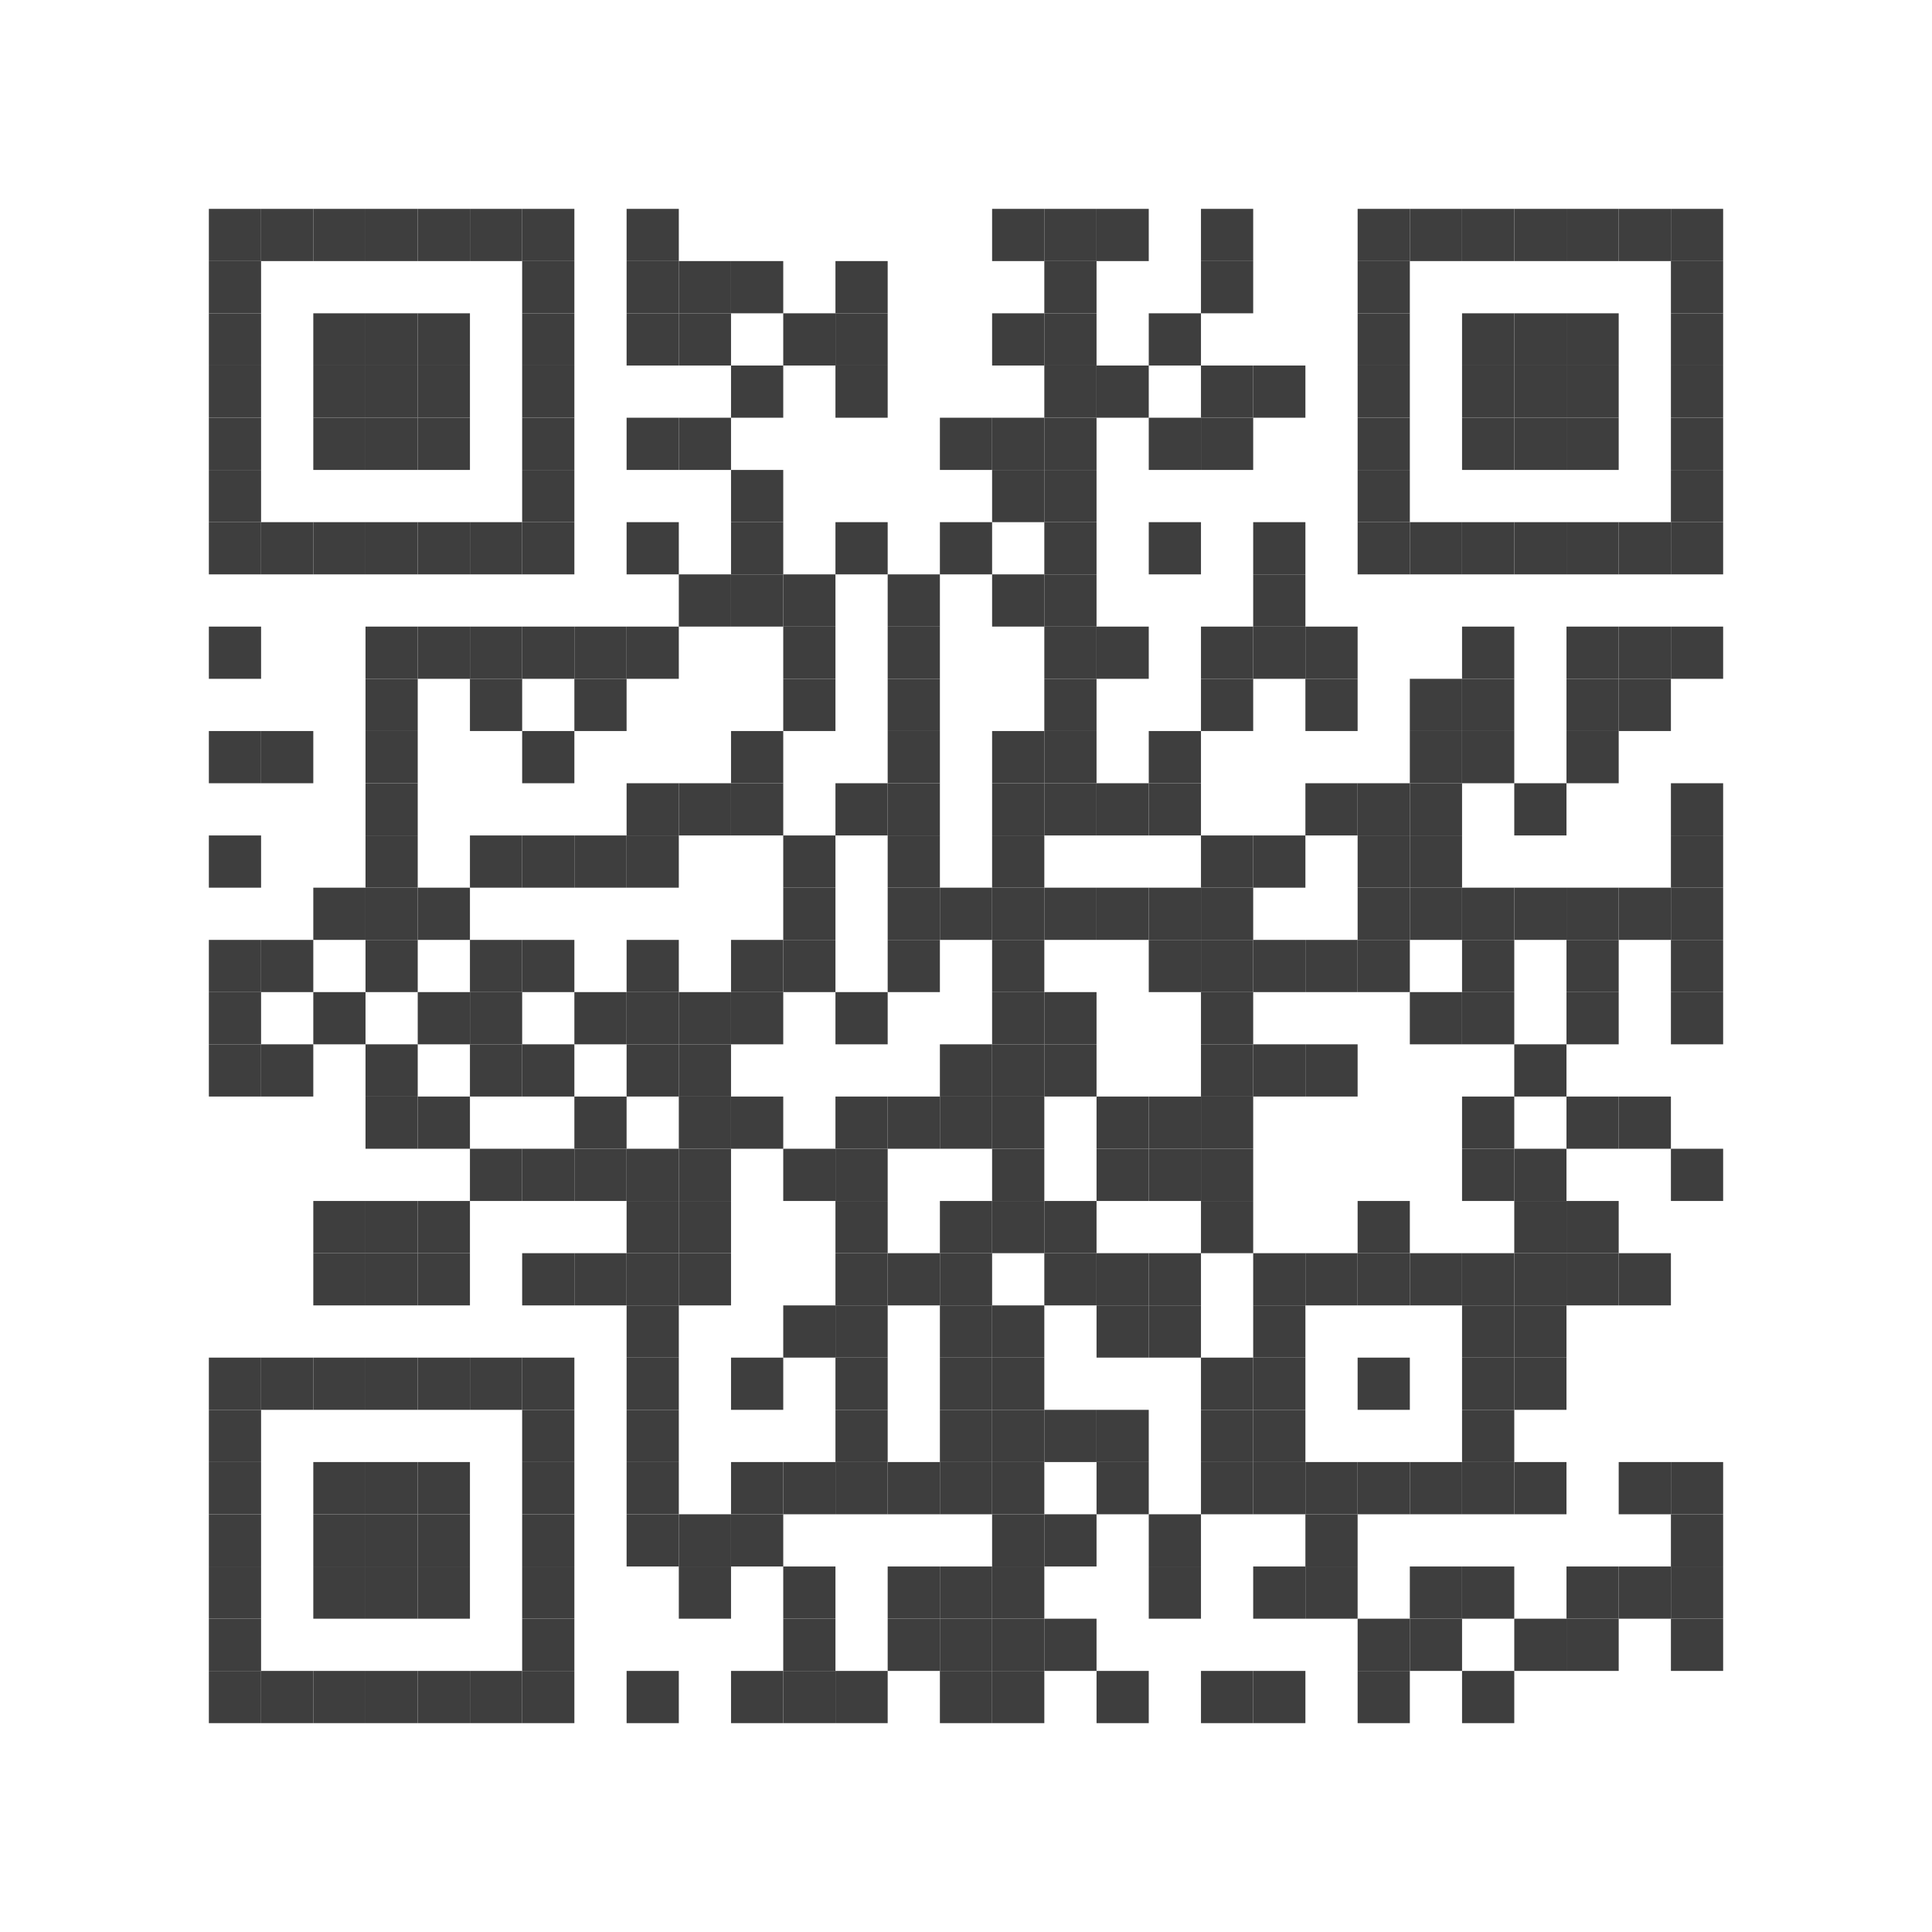 <?xml version="1.0" encoding="UTF-8"?>
<svg width="296" height="296" version="1.1" viewBox="0 0 296 296" xmlns="http://www.w3.org/2000/svg" xmlns:xlink="http://www.w3.org/1999/xlink">
 <defs>
  <rect id="p" width="8" height="8"/>
 </defs>
 <g fill="#3e3e3e">
  <use x="32" y="32" xlink:href="#p"/>
  <use x="32" y="40" xlink:href="#p"/>
  <use x="32" y="48" xlink:href="#p"/>
  <use x="32" y="56" xlink:href="#p"/>
  <use x="32" y="64" xlink:href="#p"/>
  <use x="32" y="72" xlink:href="#p"/>
  <use x="32" y="80" xlink:href="#p"/>
  <use x="32" y="96" xlink:href="#p"/>
  <use x="32" y="112" xlink:href="#p"/>
  <use x="32" y="128" xlink:href="#p"/>
  <use x="32" y="144" xlink:href="#p"/>
  <use x="32" y="152" xlink:href="#p"/>
  <use x="32" y="160" xlink:href="#p"/>
  <use x="32" y="208" xlink:href="#p"/>
  <use x="32" y="216" xlink:href="#p"/>
  <use x="32" y="224" xlink:href="#p"/>
  <use x="32" y="232" xlink:href="#p"/>
  <use x="32" y="240" xlink:href="#p"/>
  <use x="32" y="248" xlink:href="#p"/>
  <use x="32" y="256" xlink:href="#p"/>
  <use x="40" y="32" xlink:href="#p"/>
  <use x="40" y="80" xlink:href="#p"/>
  <use x="40" y="112" xlink:href="#p"/>
  <use x="40" y="144" xlink:href="#p"/>
  <use x="40" y="160" xlink:href="#p"/>
  <use x="40" y="208" xlink:href="#p"/>
  <use x="40" y="256" xlink:href="#p"/>
  <use x="48" y="32" xlink:href="#p"/>
  <use x="48" y="48" xlink:href="#p"/>
  <use x="48" y="56" xlink:href="#p"/>
  <use x="48" y="64" xlink:href="#p"/>
  <use x="48" y="80" xlink:href="#p"/>
  <use x="48" y="136" xlink:href="#p"/>
  <use x="48" y="152" xlink:href="#p"/>
  <use x="48" y="184" xlink:href="#p"/>
  <use x="48" y="192" xlink:href="#p"/>
  <use x="48" y="208" xlink:href="#p"/>
  <use x="48" y="224" xlink:href="#p"/>
  <use x="48" y="232" xlink:href="#p"/>
  <use x="48" y="240" xlink:href="#p"/>
  <use x="48" y="256" xlink:href="#p"/>
  <use x="56" y="32" xlink:href="#p"/>
  <use x="56" y="48" xlink:href="#p"/>
  <use x="56" y="56" xlink:href="#p"/>
  <use x="56" y="64" xlink:href="#p"/>
  <use x="56" y="80" xlink:href="#p"/>
  <use x="56" y="96" xlink:href="#p"/>
  <use x="56" y="104" xlink:href="#p"/>
  <use x="56" y="112" xlink:href="#p"/>
  <use x="56" y="120" xlink:href="#p"/>
  <use x="56" y="128" xlink:href="#p"/>
  <use x="56" y="136" xlink:href="#p"/>
  <use x="56" y="144" xlink:href="#p"/>
  <use x="56" y="160" xlink:href="#p"/>
  <use x="56" y="168" xlink:href="#p"/>
  <use x="56" y="184" xlink:href="#p"/>
  <use x="56" y="192" xlink:href="#p"/>
  <use x="56" y="208" xlink:href="#p"/>
  <use x="56" y="224" xlink:href="#p"/>
  <use x="56" y="232" xlink:href="#p"/>
  <use x="56" y="240" xlink:href="#p"/>
  <use x="56" y="256" xlink:href="#p"/>
  <use x="64" y="32" xlink:href="#p"/>
  <use x="64" y="48" xlink:href="#p"/>
  <use x="64" y="56" xlink:href="#p"/>
  <use x="64" y="64" xlink:href="#p"/>
  <use x="64" y="80" xlink:href="#p"/>
  <use x="64" y="96" xlink:href="#p"/>
  <use x="64" y="136" xlink:href="#p"/>
  <use x="64" y="152" xlink:href="#p"/>
  <use x="64" y="168" xlink:href="#p"/>
  <use x="64" y="184" xlink:href="#p"/>
  <use x="64" y="192" xlink:href="#p"/>
  <use x="64" y="208" xlink:href="#p"/>
  <use x="64" y="224" xlink:href="#p"/>
  <use x="64" y="232" xlink:href="#p"/>
  <use x="64" y="240" xlink:href="#p"/>
  <use x="64" y="256" xlink:href="#p"/>
  <use x="72" y="32" xlink:href="#p"/>
  <use x="72" y="80" xlink:href="#p"/>
  <use x="72" y="96" xlink:href="#p"/>
  <use x="72" y="104" xlink:href="#p"/>
  <use x="72" y="128" xlink:href="#p"/>
  <use x="72" y="144" xlink:href="#p"/>
  <use x="72" y="152" xlink:href="#p"/>
  <use x="72" y="160" xlink:href="#p"/>
  <use x="72" y="176" xlink:href="#p"/>
  <use x="72" y="208" xlink:href="#p"/>
  <use x="72" y="256" xlink:href="#p"/>
  <use x="80" y="32" xlink:href="#p"/>
  <use x="80" y="40" xlink:href="#p"/>
  <use x="80" y="48" xlink:href="#p"/>
  <use x="80" y="56" xlink:href="#p"/>
  <use x="80" y="64" xlink:href="#p"/>
  <use x="80" y="72" xlink:href="#p"/>
  <use x="80" y="80" xlink:href="#p"/>
  <use x="80" y="96" xlink:href="#p"/>
  <use x="80" y="112" xlink:href="#p"/>
  <use x="80" y="128" xlink:href="#p"/>
  <use x="80" y="144" xlink:href="#p"/>
  <use x="80" y="160" xlink:href="#p"/>
  <use x="80" y="176" xlink:href="#p"/>
  <use x="80" y="192" xlink:href="#p"/>
  <use x="80" y="208" xlink:href="#p"/>
  <use x="80" y="216" xlink:href="#p"/>
  <use x="80" y="224" xlink:href="#p"/>
  <use x="80" y="232" xlink:href="#p"/>
  <use x="80" y="240" xlink:href="#p"/>
  <use x="80" y="248" xlink:href="#p"/>
  <use x="80" y="256" xlink:href="#p"/>
  <use x="88" y="96" xlink:href="#p"/>
  <use x="88" y="104" xlink:href="#p"/>
  <use x="88" y="128" xlink:href="#p"/>
  <use x="88" y="152" xlink:href="#p"/>
  <use x="88" y="168" xlink:href="#p"/>
  <use x="88" y="176" xlink:href="#p"/>
  <use x="88" y="192" xlink:href="#p"/>
  <use x="96" y="32" xlink:href="#p"/>
  <use x="96" y="40" xlink:href="#p"/>
  <use x="96" y="48" xlink:href="#p"/>
  <use x="96" y="64" xlink:href="#p"/>
  <use x="96" y="80" xlink:href="#p"/>
  <use x="96" y="96" xlink:href="#p"/>
  <use x="96" y="120" xlink:href="#p"/>
  <use x="96" y="128" xlink:href="#p"/>
  <use x="96" y="144" xlink:href="#p"/>
  <use x="96" y="152" xlink:href="#p"/>
  <use x="96" y="160" xlink:href="#p"/>
  <use x="96" y="176" xlink:href="#p"/>
  <use x="96" y="184" xlink:href="#p"/>
  <use x="96" y="192" xlink:href="#p"/>
  <use x="96" y="200" xlink:href="#p"/>
  <use x="96" y="208" xlink:href="#p"/>
  <use x="96" y="216" xlink:href="#p"/>
  <use x="96" y="224" xlink:href="#p"/>
  <use x="96" y="232" xlink:href="#p"/>
  <use x="96" y="256" xlink:href="#p"/>
  <use x="104" y="40" xlink:href="#p"/>
  <use x="104" y="48" xlink:href="#p"/>
  <use x="104" y="64" xlink:href="#p"/>
  <use x="104" y="88" xlink:href="#p"/>
  <use x="104" y="120" xlink:href="#p"/>
  <use x="104" y="152" xlink:href="#p"/>
  <use x="104" y="160" xlink:href="#p"/>
  <use x="104" y="168" xlink:href="#p"/>
  <use x="104" y="176" xlink:href="#p"/>
  <use x="104" y="184" xlink:href="#p"/>
  <use x="104" y="192" xlink:href="#p"/>
  <use x="104" y="232" xlink:href="#p"/>
  <use x="104" y="240" xlink:href="#p"/>
  <use x="112" y="40" xlink:href="#p"/>
  <use x="112" y="56" xlink:href="#p"/>
  <use x="112" y="72" xlink:href="#p"/>
  <use x="112" y="80" xlink:href="#p"/>
  <use x="112" y="88" xlink:href="#p"/>
  <use x="112" y="112" xlink:href="#p"/>
  <use x="112" y="120" xlink:href="#p"/>
  <use x="112" y="144" xlink:href="#p"/>
  <use x="112" y="152" xlink:href="#p"/>
  <use x="112" y="168" xlink:href="#p"/>
  <use x="112" y="208" xlink:href="#p"/>
  <use x="112" y="224" xlink:href="#p"/>
  <use x="112" y="232" xlink:href="#p"/>
  <use x="112" y="256" xlink:href="#p"/>
  <use x="120" y="48" xlink:href="#p"/>
  <use x="120" y="88" xlink:href="#p"/>
  <use x="120" y="96" xlink:href="#p"/>
  <use x="120" y="104" xlink:href="#p"/>
  <use x="120" y="128" xlink:href="#p"/>
  <use x="120" y="136" xlink:href="#p"/>
  <use x="120" y="144" xlink:href="#p"/>
  <use x="120" y="176" xlink:href="#p"/>
  <use x="120" y="200" xlink:href="#p"/>
  <use x="120" y="224" xlink:href="#p"/>
  <use x="120" y="240" xlink:href="#p"/>
  <use x="120" y="248" xlink:href="#p"/>
  <use x="120" y="256" xlink:href="#p"/>
  <use x="128" y="40" xlink:href="#p"/>
  <use x="128" y="48" xlink:href="#p"/>
  <use x="128" y="56" xlink:href="#p"/>
  <use x="128" y="80" xlink:href="#p"/>
  <use x="128" y="120" xlink:href="#p"/>
  <use x="128" y="152" xlink:href="#p"/>
  <use x="128" y="168" xlink:href="#p"/>
  <use x="128" y="176" xlink:href="#p"/>
  <use x="128" y="184" xlink:href="#p"/>
  <use x="128" y="192" xlink:href="#p"/>
  <use x="128" y="200" xlink:href="#p"/>
  <use x="128" y="208" xlink:href="#p"/>
  <use x="128" y="216" xlink:href="#p"/>
  <use x="128" y="224" xlink:href="#p"/>
  <use x="128" y="256" xlink:href="#p"/>
  <use x="136" y="88" xlink:href="#p"/>
  <use x="136" y="96" xlink:href="#p"/>
  <use x="136" y="104" xlink:href="#p"/>
  <use x="136" y="112" xlink:href="#p"/>
  <use x="136" y="120" xlink:href="#p"/>
  <use x="136" y="128" xlink:href="#p"/>
  <use x="136" y="136" xlink:href="#p"/>
  <use x="136" y="144" xlink:href="#p"/>
  <use x="136" y="168" xlink:href="#p"/>
  <use x="136" y="192" xlink:href="#p"/>
  <use x="136" y="224" xlink:href="#p"/>
  <use x="136" y="240" xlink:href="#p"/>
  <use x="136" y="248" xlink:href="#p"/>
  <use x="144" y="64" xlink:href="#p"/>
  <use x="144" y="80" xlink:href="#p"/>
  <use x="144" y="136" xlink:href="#p"/>
  <use x="144" y="160" xlink:href="#p"/>
  <use x="144" y="168" xlink:href="#p"/>
  <use x="144" y="184" xlink:href="#p"/>
  <use x="144" y="192" xlink:href="#p"/>
  <use x="144" y="200" xlink:href="#p"/>
  <use x="144" y="208" xlink:href="#p"/>
  <use x="144" y="216" xlink:href="#p"/>
  <use x="144" y="224" xlink:href="#p"/>
  <use x="144" y="240" xlink:href="#p"/>
  <use x="144" y="248" xlink:href="#p"/>
  <use x="144" y="256" xlink:href="#p"/>
  <use x="152" y="32" xlink:href="#p"/>
  <use x="152" y="48" xlink:href="#p"/>
  <use x="152" y="64" xlink:href="#p"/>
  <use x="152" y="72" xlink:href="#p"/>
  <use x="152" y="88" xlink:href="#p"/>
  <use x="152" y="112" xlink:href="#p"/>
  <use x="152" y="120" xlink:href="#p"/>
  <use x="152" y="128" xlink:href="#p"/>
  <use x="152" y="136" xlink:href="#p"/>
  <use x="152" y="144" xlink:href="#p"/>
  <use x="152" y="152" xlink:href="#p"/>
  <use x="152" y="160" xlink:href="#p"/>
  <use x="152" y="168" xlink:href="#p"/>
  <use x="152" y="176" xlink:href="#p"/>
  <use x="152" y="184" xlink:href="#p"/>
  <use x="152" y="200" xlink:href="#p"/>
  <use x="152" y="208" xlink:href="#p"/>
  <use x="152" y="216" xlink:href="#p"/>
  <use x="152" y="224" xlink:href="#p"/>
  <use x="152" y="232" xlink:href="#p"/>
  <use x="152" y="240" xlink:href="#p"/>
  <use x="152" y="248" xlink:href="#p"/>
  <use x="152" y="256" xlink:href="#p"/>
  <use x="160" y="32" xlink:href="#p"/>
  <use x="160" y="40" xlink:href="#p"/>
  <use x="160" y="48" xlink:href="#p"/>
  <use x="160" y="56" xlink:href="#p"/>
  <use x="160" y="64" xlink:href="#p"/>
  <use x="160" y="72" xlink:href="#p"/>
  <use x="160" y="80" xlink:href="#p"/>
  <use x="160" y="88" xlink:href="#p"/>
  <use x="160" y="96" xlink:href="#p"/>
  <use x="160" y="104" xlink:href="#p"/>
  <use x="160" y="112" xlink:href="#p"/>
  <use x="160" y="120" xlink:href="#p"/>
  <use x="160" y="136" xlink:href="#p"/>
  <use x="160" y="152" xlink:href="#p"/>
  <use x="160" y="160" xlink:href="#p"/>
  <use x="160" y="184" xlink:href="#p"/>
  <use x="160" y="192" xlink:href="#p"/>
  <use x="160" y="216" xlink:href="#p"/>
  <use x="160" y="232" xlink:href="#p"/>
  <use x="160" y="248" xlink:href="#p"/>
  <use x="168" y="32" xlink:href="#p"/>
  <use x="168" y="56" xlink:href="#p"/>
  <use x="168" y="96" xlink:href="#p"/>
  <use x="168" y="120" xlink:href="#p"/>
  <use x="168" y="136" xlink:href="#p"/>
  <use x="168" y="168" xlink:href="#p"/>
  <use x="168" y="176" xlink:href="#p"/>
  <use x="168" y="192" xlink:href="#p"/>
  <use x="168" y="200" xlink:href="#p"/>
  <use x="168" y="216" xlink:href="#p"/>
  <use x="168" y="224" xlink:href="#p"/>
  <use x="168" y="256" xlink:href="#p"/>
  <use x="176" y="48" xlink:href="#p"/>
  <use x="176" y="64" xlink:href="#p"/>
  <use x="176" y="80" xlink:href="#p"/>
  <use x="176" y="112" xlink:href="#p"/>
  <use x="176" y="120" xlink:href="#p"/>
  <use x="176" y="136" xlink:href="#p"/>
  <use x="176" y="144" xlink:href="#p"/>
  <use x="176" y="168" xlink:href="#p"/>
  <use x="176" y="176" xlink:href="#p"/>
  <use x="176" y="192" xlink:href="#p"/>
  <use x="176" y="200" xlink:href="#p"/>
  <use x="176" y="232" xlink:href="#p"/>
  <use x="176" y="240" xlink:href="#p"/>
  <use x="184" y="32" xlink:href="#p"/>
  <use x="184" y="40" xlink:href="#p"/>
  <use x="184" y="56" xlink:href="#p"/>
  <use x="184" y="64" xlink:href="#p"/>
  <use x="184" y="96" xlink:href="#p"/>
  <use x="184" y="104" xlink:href="#p"/>
  <use x="184" y="128" xlink:href="#p"/>
  <use x="184" y="136" xlink:href="#p"/>
  <use x="184" y="144" xlink:href="#p"/>
  <use x="184" y="152" xlink:href="#p"/>
  <use x="184" y="160" xlink:href="#p"/>
  <use x="184" y="168" xlink:href="#p"/>
  <use x="184" y="176" xlink:href="#p"/>
  <use x="184" y="184" xlink:href="#p"/>
  <use x="184" y="208" xlink:href="#p"/>
  <use x="184" y="216" xlink:href="#p"/>
  <use x="184" y="224" xlink:href="#p"/>
  <use x="184" y="256" xlink:href="#p"/>
  <use x="192" y="56" xlink:href="#p"/>
  <use x="192" y="80" xlink:href="#p"/>
  <use x="192" y="88" xlink:href="#p"/>
  <use x="192" y="96" xlink:href="#p"/>
  <use x="192" y="128" xlink:href="#p"/>
  <use x="192" y="144" xlink:href="#p"/>
  <use x="192" y="160" xlink:href="#p"/>
  <use x="192" y="192" xlink:href="#p"/>
  <use x="192" y="200" xlink:href="#p"/>
  <use x="192" y="208" xlink:href="#p"/>
  <use x="192" y="216" xlink:href="#p"/>
  <use x="192" y="224" xlink:href="#p"/>
  <use x="192" y="240" xlink:href="#p"/>
  <use x="192" y="256" xlink:href="#p"/>
  <use x="200" y="96" xlink:href="#p"/>
  <use x="200" y="104" xlink:href="#p"/>
  <use x="200" y="120" xlink:href="#p"/>
  <use x="200" y="144" xlink:href="#p"/>
  <use x="200" y="160" xlink:href="#p"/>
  <use x="200" y="192" xlink:href="#p"/>
  <use x="200" y="224" xlink:href="#p"/>
  <use x="200" y="232" xlink:href="#p"/>
  <use x="200" y="240" xlink:href="#p"/>
  <use x="208" y="32" xlink:href="#p"/>
  <use x="208" y="40" xlink:href="#p"/>
  <use x="208" y="48" xlink:href="#p"/>
  <use x="208" y="56" xlink:href="#p"/>
  <use x="208" y="64" xlink:href="#p"/>
  <use x="208" y="72" xlink:href="#p"/>
  <use x="208" y="80" xlink:href="#p"/>
  <use x="208" y="120" xlink:href="#p"/>
  <use x="208" y="128" xlink:href="#p"/>
  <use x="208" y="136" xlink:href="#p"/>
  <use x="208" y="144" xlink:href="#p"/>
  <use x="208" y="184" xlink:href="#p"/>
  <use x="208" y="192" xlink:href="#p"/>
  <use x="208" y="208" xlink:href="#p"/>
  <use x="208" y="224" xlink:href="#p"/>
  <use x="208" y="248" xlink:href="#p"/>
  <use x="208" y="256" xlink:href="#p"/>
  <use x="216" y="32" xlink:href="#p"/>
  <use x="216" y="80" xlink:href="#p"/>
  <use x="216" y="104" xlink:href="#p"/>
  <use x="216" y="112" xlink:href="#p"/>
  <use x="216" y="120" xlink:href="#p"/>
  <use x="216" y="128" xlink:href="#p"/>
  <use x="216" y="136" xlink:href="#p"/>
  <use x="216" y="152" xlink:href="#p"/>
  <use x="216" y="192" xlink:href="#p"/>
  <use x="216" y="224" xlink:href="#p"/>
  <use x="216" y="240" xlink:href="#p"/>
  <use x="216" y="248" xlink:href="#p"/>
  <use x="224" y="32" xlink:href="#p"/>
  <use x="224" y="48" xlink:href="#p"/>
  <use x="224" y="56" xlink:href="#p"/>
  <use x="224" y="64" xlink:href="#p"/>
  <use x="224" y="80" xlink:href="#p"/>
  <use x="224" y="96" xlink:href="#p"/>
  <use x="224" y="104" xlink:href="#p"/>
  <use x="224" y="112" xlink:href="#p"/>
  <use x="224" y="136" xlink:href="#p"/>
  <use x="224" y="144" xlink:href="#p"/>
  <use x="224" y="152" xlink:href="#p"/>
  <use x="224" y="168" xlink:href="#p"/>
  <use x="224" y="176" xlink:href="#p"/>
  <use x="224" y="192" xlink:href="#p"/>
  <use x="224" y="200" xlink:href="#p"/>
  <use x="224" y="208" xlink:href="#p"/>
  <use x="224" y="216" xlink:href="#p"/>
  <use x="224" y="224" xlink:href="#p"/>
  <use x="224" y="240" xlink:href="#p"/>
  <use x="224" y="256" xlink:href="#p"/>
  <use x="232" y="32" xlink:href="#p"/>
  <use x="232" y="48" xlink:href="#p"/>
  <use x="232" y="56" xlink:href="#p"/>
  <use x="232" y="64" xlink:href="#p"/>
  <use x="232" y="80" xlink:href="#p"/>
  <use x="232" y="120" xlink:href="#p"/>
  <use x="232" y="136" xlink:href="#p"/>
  <use x="232" y="160" xlink:href="#p"/>
  <use x="232" y="176" xlink:href="#p"/>
  <use x="232" y="184" xlink:href="#p"/>
  <use x="232" y="192" xlink:href="#p"/>
  <use x="232" y="200" xlink:href="#p"/>
  <use x="232" y="208" xlink:href="#p"/>
  <use x="232" y="224" xlink:href="#p"/>
  <use x="232" y="248" xlink:href="#p"/>
  <use x="240" y="32" xlink:href="#p"/>
  <use x="240" y="48" xlink:href="#p"/>
  <use x="240" y="56" xlink:href="#p"/>
  <use x="240" y="64" xlink:href="#p"/>
  <use x="240" y="80" xlink:href="#p"/>
  <use x="240" y="96" xlink:href="#p"/>
  <use x="240" y="104" xlink:href="#p"/>
  <use x="240" y="112" xlink:href="#p"/>
  <use x="240" y="136" xlink:href="#p"/>
  <use x="240" y="144" xlink:href="#p"/>
  <use x="240" y="152" xlink:href="#p"/>
  <use x="240" y="168" xlink:href="#p"/>
  <use x="240" y="184" xlink:href="#p"/>
  <use x="240" y="192" xlink:href="#p"/>
  <use x="240" y="240" xlink:href="#p"/>
  <use x="240" y="248" xlink:href="#p"/>
  <use x="248" y="32" xlink:href="#p"/>
  <use x="248" y="80" xlink:href="#p"/>
  <use x="248" y="96" xlink:href="#p"/>
  <use x="248" y="104" xlink:href="#p"/>
  <use x="248" y="136" xlink:href="#p"/>
  <use x="248" y="168" xlink:href="#p"/>
  <use x="248" y="192" xlink:href="#p"/>
  <use x="248" y="224" xlink:href="#p"/>
  <use x="248" y="240" xlink:href="#p"/>
  <use x="256" y="32" xlink:href="#p"/>
  <use x="256" y="40" xlink:href="#p"/>
  <use x="256" y="48" xlink:href="#p"/>
  <use x="256" y="56" xlink:href="#p"/>
  <use x="256" y="64" xlink:href="#p"/>
  <use x="256" y="72" xlink:href="#p"/>
  <use x="256" y="80" xlink:href="#p"/>
  <use x="256" y="96" xlink:href="#p"/>
  <use x="256" y="120" xlink:href="#p"/>
  <use x="256" y="128" xlink:href="#p"/>
  <use x="256" y="136" xlink:href="#p"/>
  <use x="256" y="144" xlink:href="#p"/>
  <use x="256" y="152" xlink:href="#p"/>
  <use x="256" y="176" xlink:href="#p"/>
  <use x="256" y="224" xlink:href="#p"/>
  <use x="256" y="232" xlink:href="#p"/>
  <use x="256" y="240" xlink:href="#p"/>
  <use x="256" y="248" xlink:href="#p"/>
 </g>
</svg>
